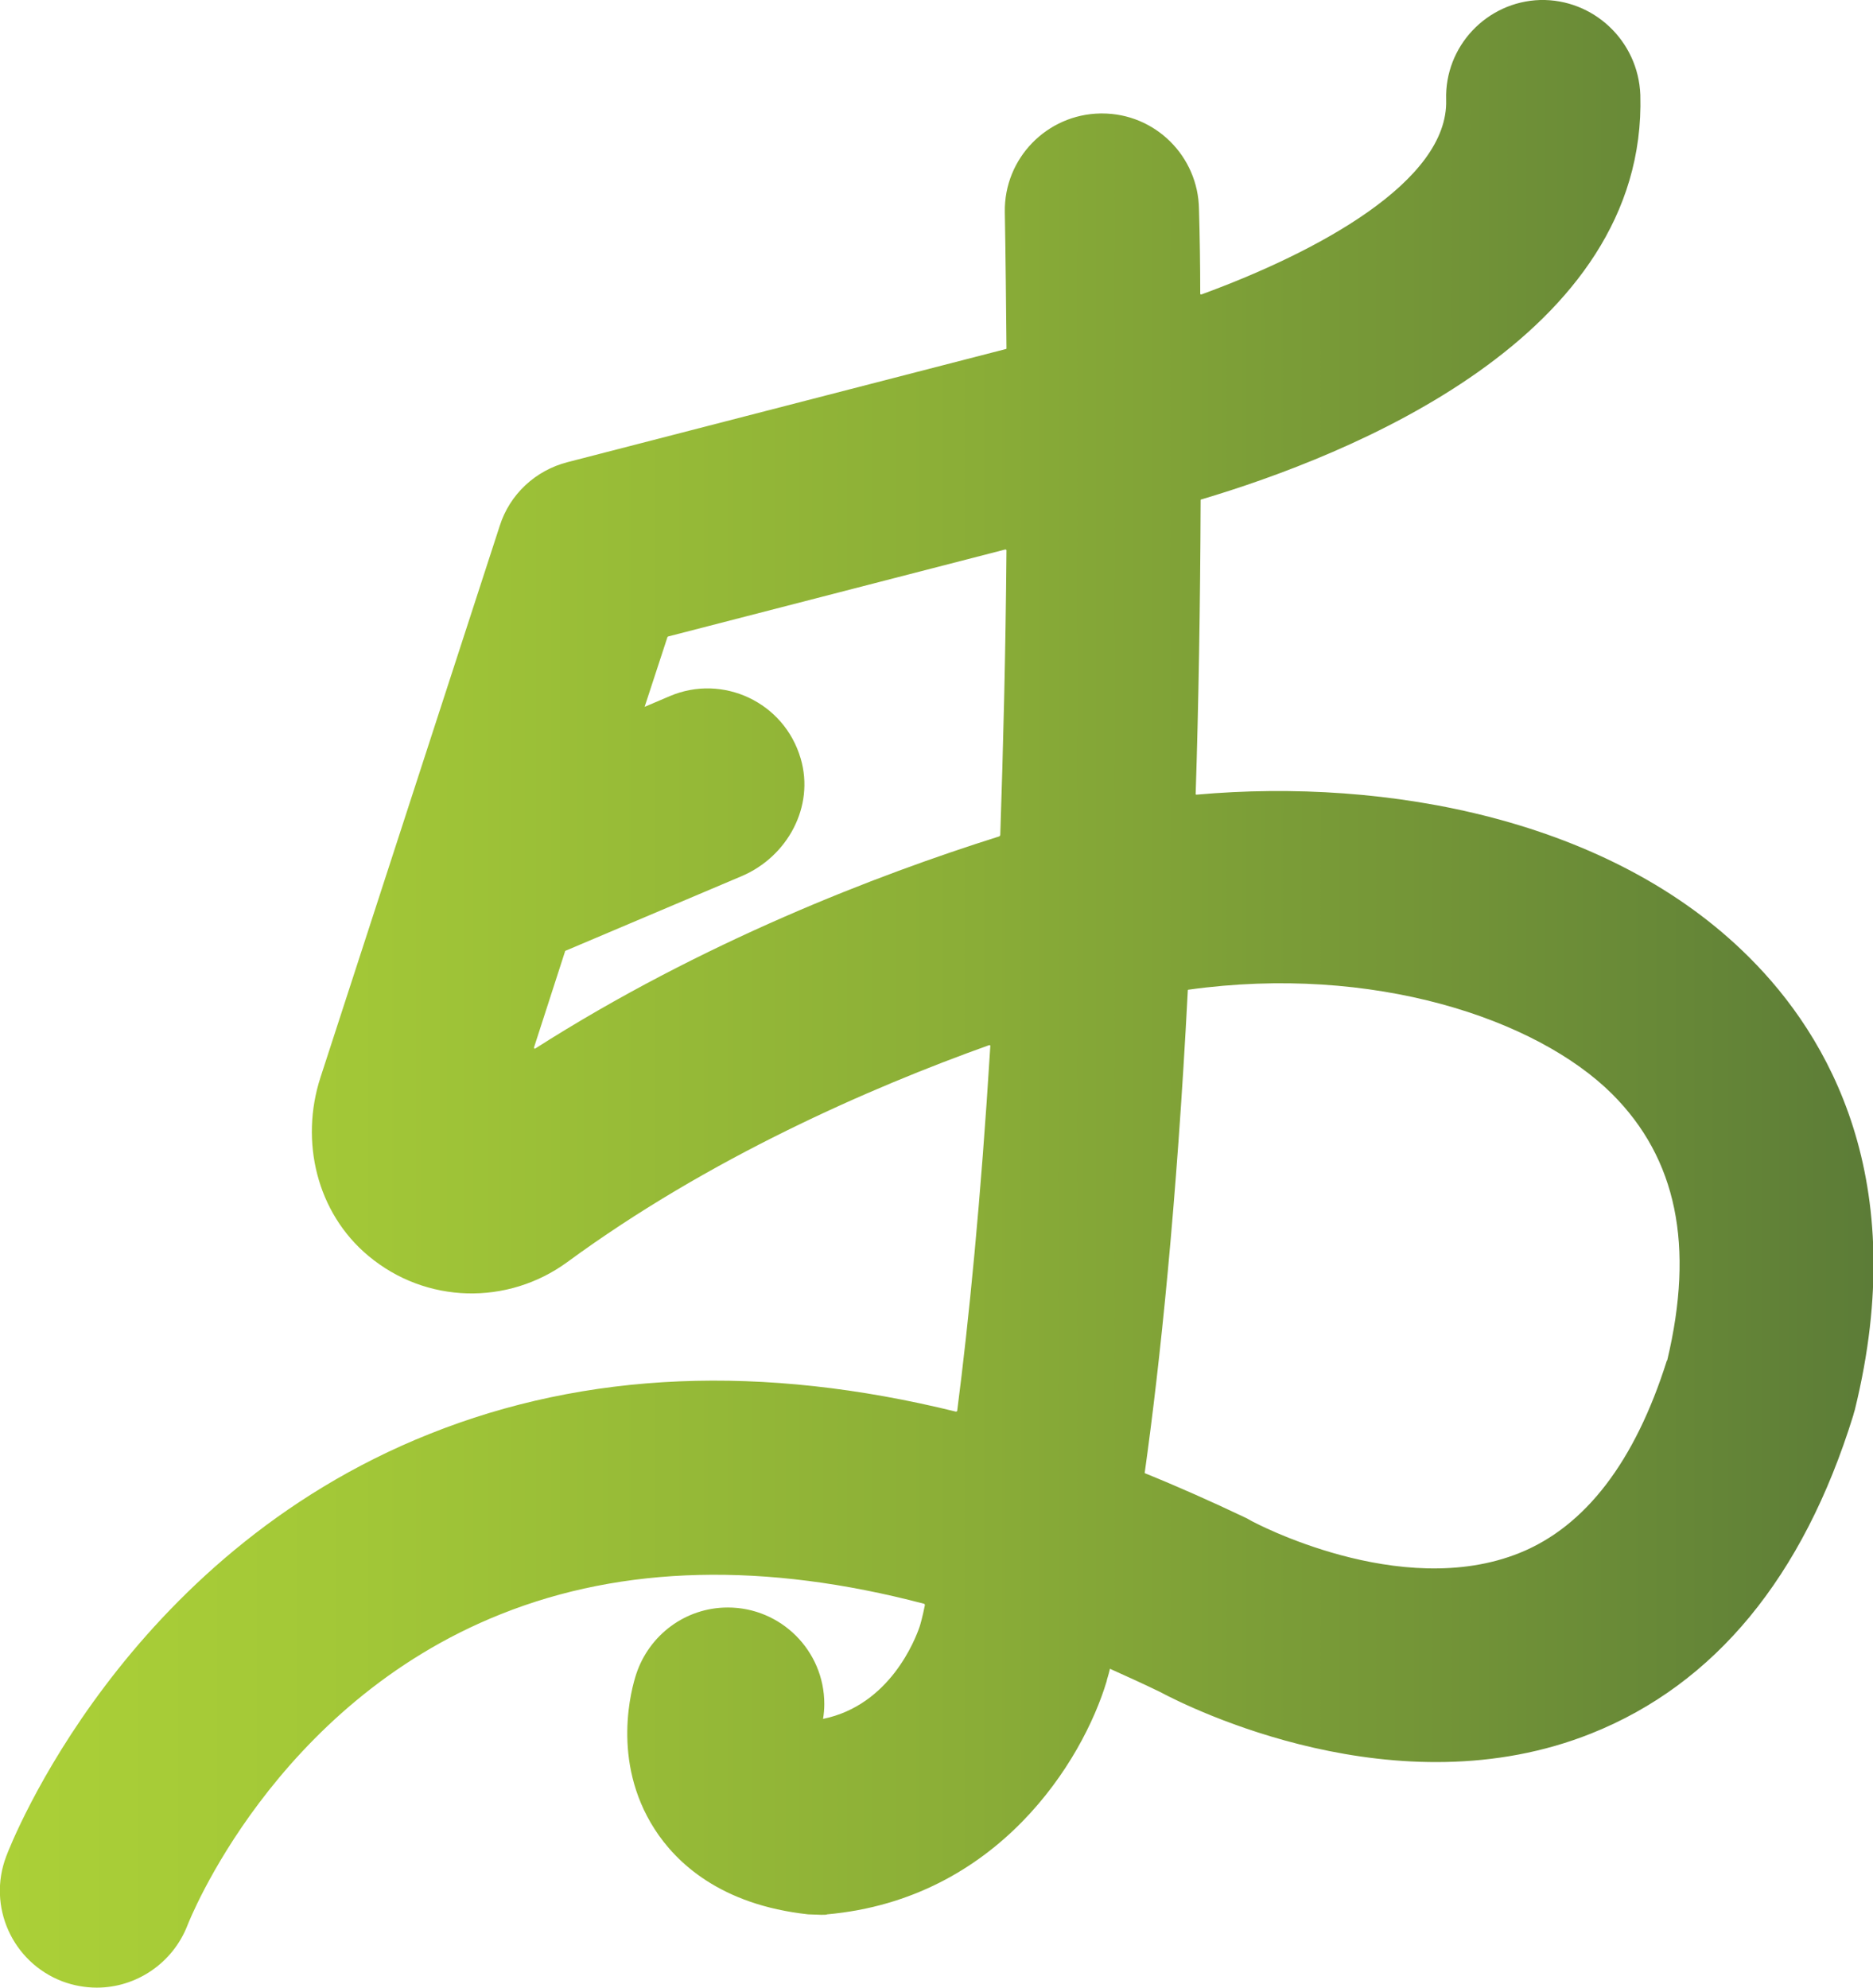 <?xml version="1.0" encoding="UTF-8"?>
<svg id="Layer_2" data-name="Layer 2" xmlns="http://www.w3.org/2000/svg" xmlns:xlink="http://www.w3.org/1999/xlink" viewBox="0 0 45.24 48">
  <defs>
    <style>
      .cls-1 {
        fill: url(#linear-gradient);
      }
    </style>
    <linearGradient id="linear-gradient" x1="0" y1="24" x2="45.24" y2="24" gradientUnits="userSpaceOnUse">
      <stop offset="0" stop-color="#abd037"/>
      <stop offset=".19" stop-color="#a2c737"/>
      <stop offset=".51" stop-color="#8bae37"/>
      <stop offset=".9" stop-color="#668737"/>
      <stop offset="1" stop-color="#5c7c37"/>
    </linearGradient>
  </defs>
  <g id="Layer_1-2" data-name="Layer 1">
    <path class="cls-1" d="M28.9,19.19s-.03,0-.02-.02c.07-2.17.11-4.53.12-7.09,0-.01,0-.02.02-.02,3.53-1.05,10.77-3.91,10.6-9.77C39.57.98,38.48-.03,37.2,0c-1.29.04-2.31,1.12-2.27,2.41.06,1.97-3.12,3.68-5.91,4.7-.02,0-.03,0-.03-.02,0-.67-.01-1.34-.03-2.04-.02-1.28-1.06-2.31-2.34-2.31-.01,0-.02,0-.04,0-1.29.02-2.33,1.08-2.31,2.38.02,1.13.03,2.22.04,3.29,0,.01,0,.02-.02.02l-10.58,2.73c-.78.2-1.4.78-1.64,1.54l-4.33,13.32c-.5,1.54-.09,3.27,1.16,4.31,1.39,1.16,3.36,1.2,4.8.15,3.42-2.51,7.31-4.21,10.19-5.24.02,0,.03,0,.03.02-.23,3.74-.52,6.64-.8,8.81,0,.01-.02.02-.03.02-4.67-1.15-8.92-.98-12.72.54C2.98,37.58.26,44.53.15,44.83c-.46,1.21.15,2.56,1.36,3.02.27.1.55.15.83.15.94,0,1.83-.58,2.19-1.51.02-.05,2.07-5.32,7.57-7.51,2.95-1.18,6.38-1.26,10.22-.25.01,0,.02.02.02.03-.06.3-.11.47-.13.53,0,0,0,0,0,0-.1.29-.71,1.89-2.33,2.22.02-.12.03-.24.03-.36,0-1.29-1.05-2.33-2.33-2.33-1.03,0-1.9.67-2.21,1.6h0c-.11.33-.62,2.1.44,3.75.52.81,1.59,1.83,3.71,2.06.26.01.43.02.46,0,0,0,0,0,0,0,4.12-.37,6.17-3.7,6.75-5.63,0-.03.04-.13.08-.3.4.18.8.36,1.21.56.71.38,5.72,2.88,10.42,1,2.98-1.19,5.11-3.77,6.32-7.67.01-.05.03-.1.04-.14,1.37-5.56-.63-9.02-2.55-10.93-3.35-3.35-8.76-4.34-13.34-3.93ZM24.15,20.18s0,.02-.02.02c-2.95.93-7.17,2.55-11.2,5.12-.02.01-.04,0-.03-.03l.75-2.32s0-.01.01-.01l4.25-1.8c1.11-.47,1.77-1.68,1.43-2.84-.4-1.37-1.89-2.05-3.16-1.51l-.61.26.55-1.68s0-.01.02-.02l8.14-2.1s.03,0,.03.02c-.02,2.5-.08,4.79-.15,6.88ZM40.26,32.86s0,0,0,0c-.77,2.44-1.97,4-3.55,4.64-2.89,1.17-6.47-.76-6.5-.78-.04-.02-.08-.05-.13-.07-.82-.39-1.63-.75-2.42-1.07,0,0-.02-.01-.01-.02.37-2.65.77-6.45,1.04-11.64,0-.01,0-.02.02-.02,4.45-.62,8.4.7,10.23,2.52,1.56,1.56,1.99,3.66,1.33,6.43Z"/>
  </g>
</svg>